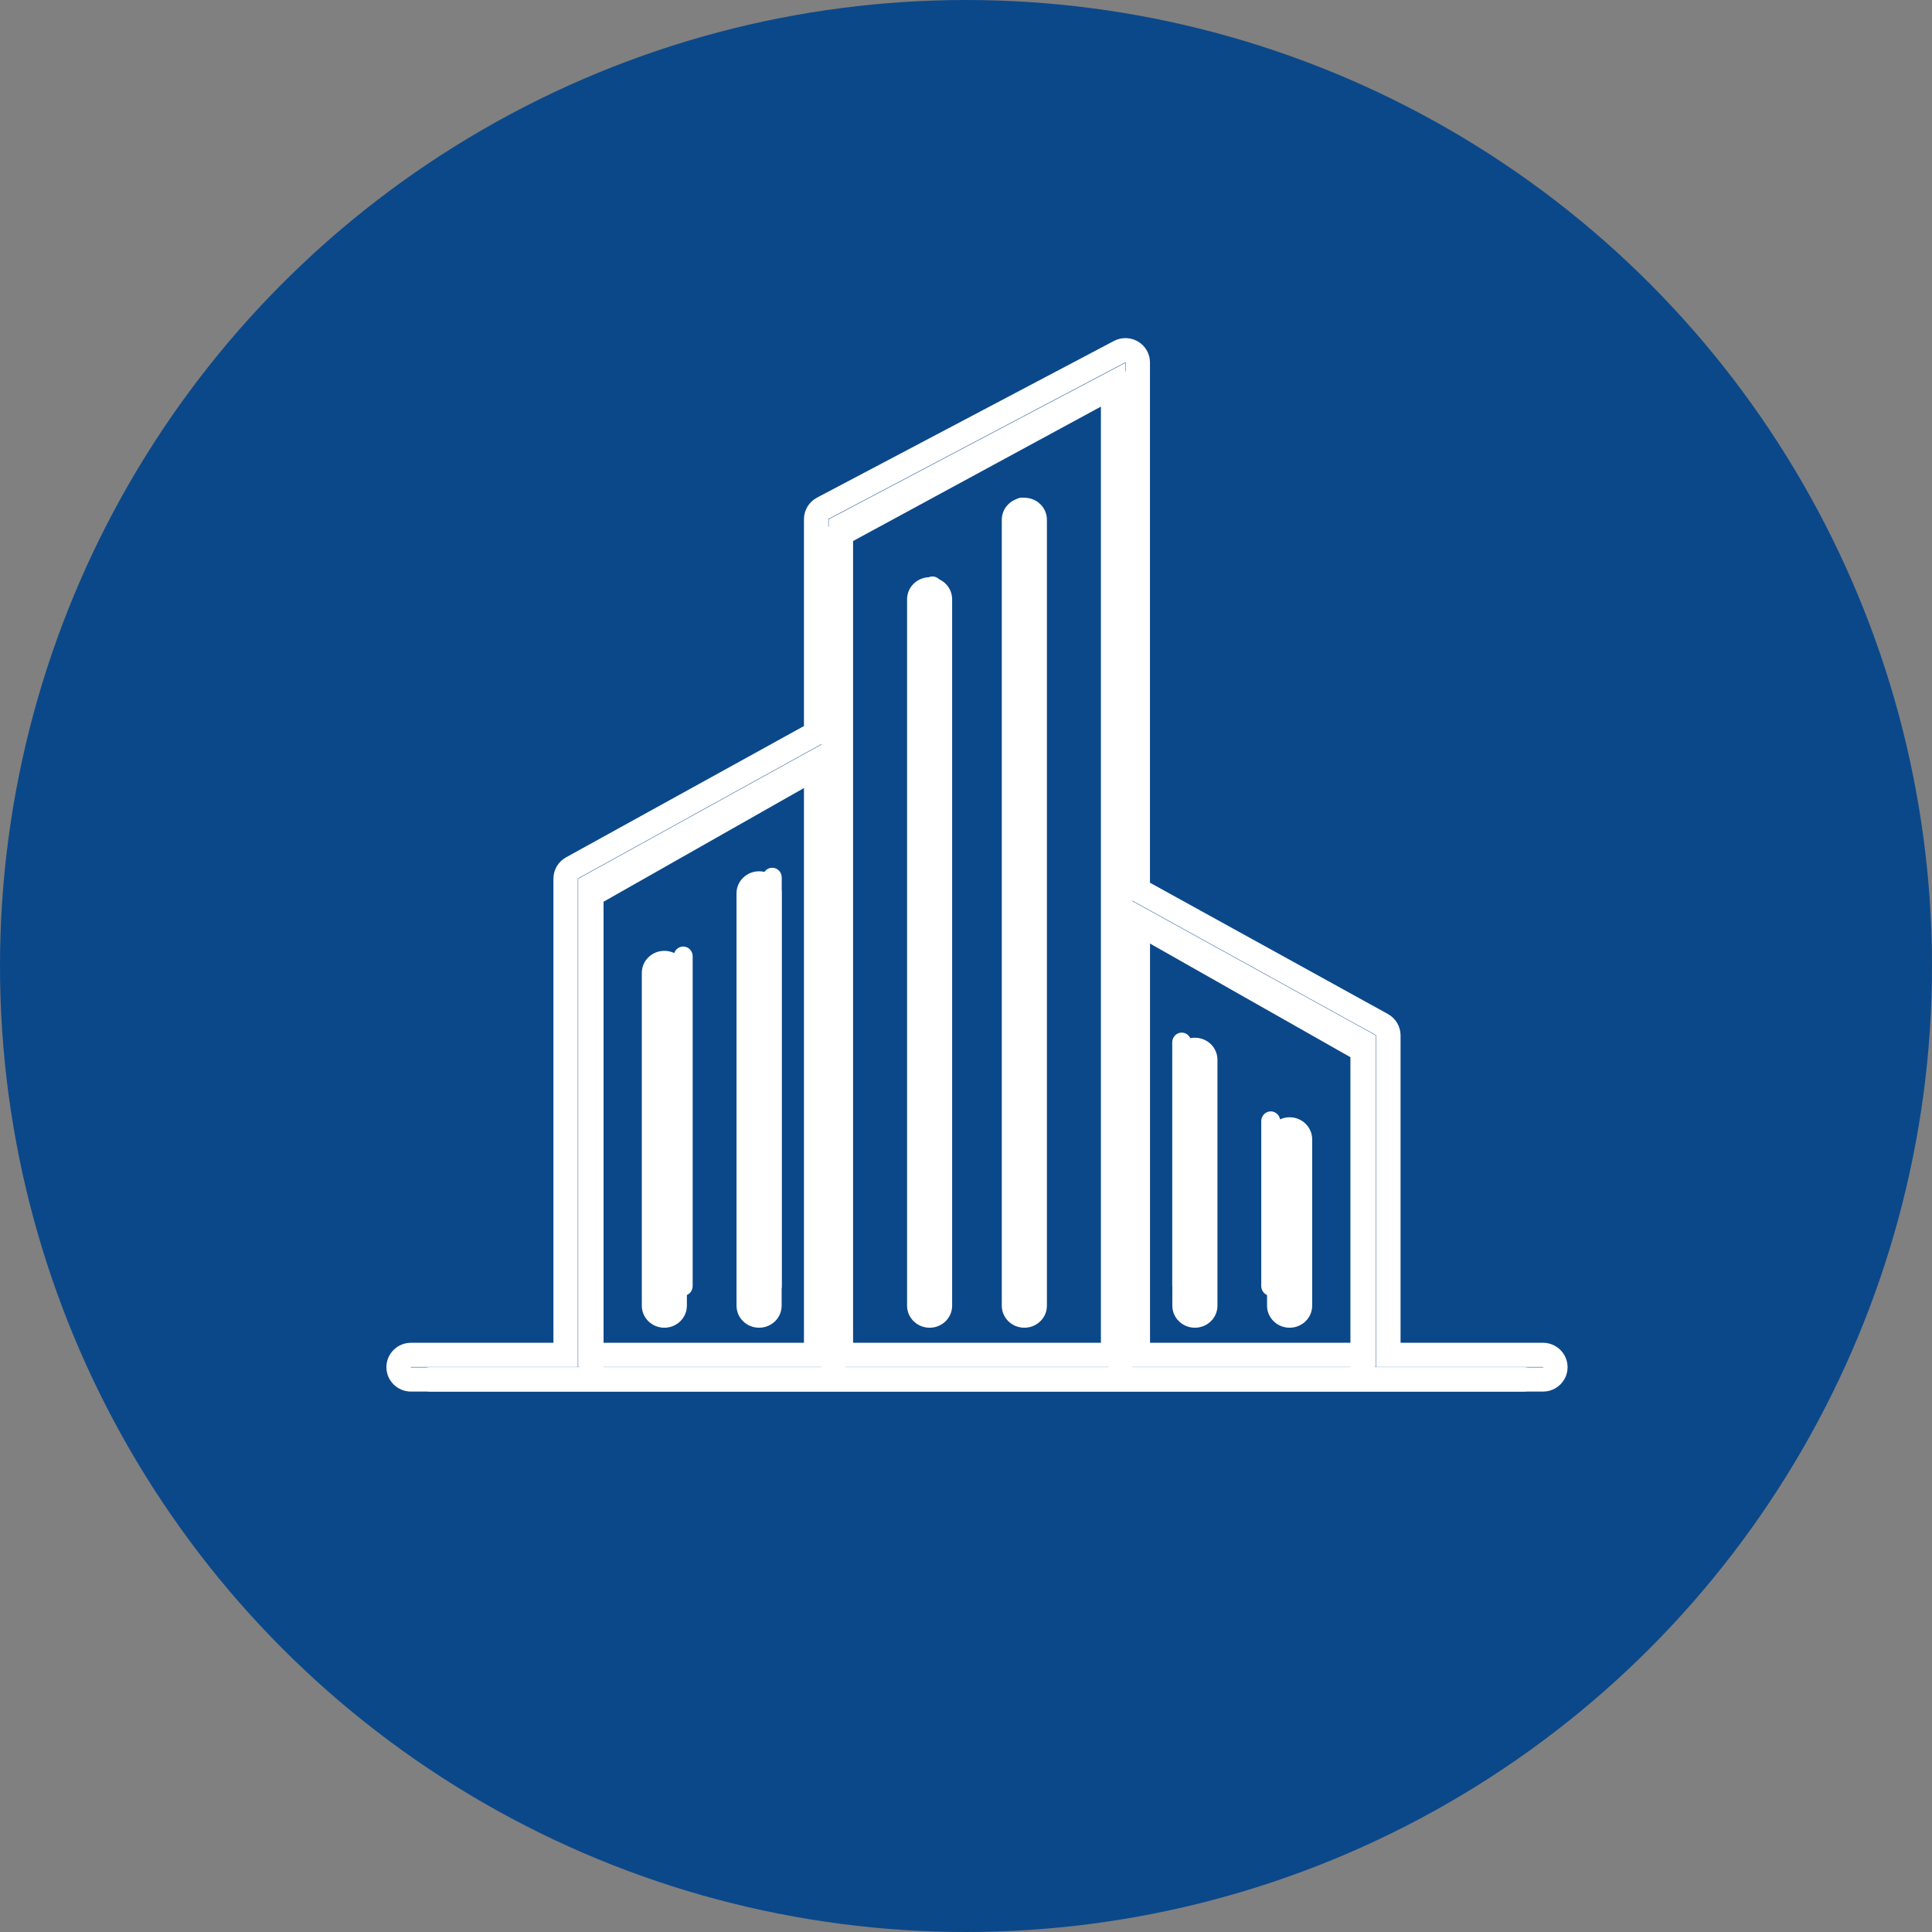 <svg width="40" height="40" viewBox="0 0 40 40" fill="none" xmlns="http://www.w3.org/2000/svg">
<rect x="0" y="0" width="40" height="40" fill="#808080" stroke="none"/>
<circle cx="20" cy="20" r="20" fill="#0B488A"/>
<path d="M31.546 28.811H8.908C8.771 28.811 8.661 28.698 8.661 28.558C8.661 28.419 8.771 28.306 8.908 28.306H12.001V18.52C12.001 18.428 12.049 18.344 12.128 18.299L17.011 15.531V11.133C17.011 11.04 17.061 10.954 17.142 10.91L23.08 7.69C23.157 7.649 23.249 7.652 23.323 7.697C23.398 7.742 23.443 7.825 23.443 7.914V18.75L28.326 21.519C28.405 21.564 28.453 21.648 28.453 21.74V28.306H31.546C31.683 28.306 31.793 28.419 31.793 28.558C31.793 28.698 31.683 28.811 31.546 28.811ZM23.444 28.306H27.959V21.888L23.444 19.328V28.306ZM17.506 28.306H22.949V18.904C22.949 18.9 22.949 18.897 22.949 18.894V8.334L17.506 11.286V15.674C17.506 15.677 17.506 15.681 17.506 15.684V28.306ZM12.496 28.306H17.011V16.108L12.496 18.669V28.306Z" fill="white"/>
<path fill-rule="evenodd" clip-rule="evenodd" d="M23.299 7.502C23.299 7.502 23.299 7.502 23.299 7.502L17.152 10.745C17.152 10.745 17.152 10.745 17.152 10.745C17.151 10.746 17.15 10.748 17.15 10.749V15.327L11.965 18.188L11.964 18.189C11.964 18.189 11.964 18.189 11.964 18.189C11.963 18.189 11.963 18.189 11.963 18.19C11.963 18.19 11.963 18.19 11.963 18.19C11.963 18.191 11.963 18.191 11.963 18.192V28.302H8.508C8.508 28.302 8.507 28.302 8.507 28.302C8.507 28.302 8.506 28.303 8.506 28.303C8.505 28.304 8.505 28.304 8.505 28.304C8.505 28.305 8.505 28.305 8.505 28.306C8.505 28.307 8.505 28.307 8.505 28.307C8.505 28.307 8.505 28.308 8.506 28.308C8.506 28.309 8.507 28.309 8.507 28.309C8.507 28.309 8.508 28.31 8.508 28.31H31.947C31.947 28.31 31.947 28.309 31.947 28.309C31.947 28.309 31.948 28.309 31.948 28.309C31.948 28.309 31.948 28.309 31.949 28.309C31.949 28.308 31.95 28.308 31.95 28.307C31.95 28.307 31.95 28.307 31.95 28.306C31.95 28.305 31.95 28.305 31.95 28.304C31.95 28.304 31.949 28.304 31.949 28.303C31.948 28.303 31.948 28.303 31.948 28.302C31.948 28.302 31.948 28.302 31.947 28.302C31.947 28.302 31.947 28.302 31.947 28.302C31.947 28.302 31.946 28.302 31.946 28.302H28.492V21.436C28.492 21.436 28.492 21.435 28.492 21.435C28.492 21.435 28.491 21.434 28.491 21.434C28.491 21.433 28.491 21.433 28.491 21.433C28.491 21.433 28.491 21.433 28.491 21.433L23.305 18.571V7.505C23.305 7.503 23.304 7.502 23.303 7.502C23.303 7.502 23.302 7.501 23.301 7.501C23.3 7.501 23.3 7.501 23.299 7.502ZM23.063 7.059C23.22 6.976 23.41 6.981 23.563 7.072C23.716 7.163 23.809 7.328 23.809 7.505V18.276L28.735 20.994C28.735 20.994 28.735 20.994 28.735 20.994C28.897 21.084 28.997 21.253 28.997 21.436V27.801H31.946C32.227 27.801 32.455 28.027 32.455 28.306C32.455 28.584 32.228 28.811 31.947 28.811H8.508C8.228 28.811 8 28.585 8 28.306C8 28.027 8.228 27.801 8.508 27.801H11.458V18.192C11.458 18.009 11.557 17.84 11.72 17.75M11.72 17.75L16.645 15.032V10.749C16.645 10.563 16.749 10.391 16.915 10.303L23.063 7.059L23.063 7.059M23.298 7.512V28.302H17.157V10.752L23.298 7.512ZM17.662 11.053V27.801H22.793V8.346L17.662 11.053ZM17.15 15.336V28.302H11.97V18.194L17.15 15.336ZM12.475 18.489V27.801H16.645V16.188L12.475 18.489ZM23.305 18.58L28.485 21.438V28.302H23.305V18.58ZM23.81 19.432V27.801H27.98V21.733L23.81 19.432Z" fill="white"/>
<path d="M26.309 26.828C26.201 26.828 26.113 26.738 26.113 26.626V23.212C26.113 23.101 26.201 23.01 26.309 23.01C26.418 23.01 26.506 23.101 26.506 23.212V26.626C26.506 26.738 26.418 26.828 26.309 26.828ZM24.466 26.828C24.358 26.828 24.27 26.738 24.27 26.626V21.581C24.27 21.47 24.358 21.379 24.466 21.379C24.575 21.379 24.663 21.47 24.663 21.581V26.626C24.663 26.738 24.575 26.828 24.466 26.828ZM21.149 26.828C21.04 26.828 20.952 26.738 20.952 26.626V10.507C20.952 10.395 21.04 10.305 21.149 10.305C21.257 10.305 21.345 10.395 21.345 10.507V26.626C21.345 26.738 21.257 26.828 21.149 26.828ZM19.306 26.828C19.197 26.828 19.109 26.738 19.109 26.626V12.138C19.109 12.026 19.197 11.935 19.306 11.935C19.414 11.935 19.502 12.026 19.502 12.138V26.626C19.502 26.738 19.414 26.828 19.306 26.828ZM15.988 26.828C15.879 26.828 15.791 26.738 15.791 26.626V18.168C15.791 18.056 15.879 17.966 15.988 17.966C16.097 17.966 16.185 18.056 16.185 18.168V26.626C16.185 26.738 16.097 26.828 15.988 26.828ZM14.145 26.828C14.036 26.828 13.948 26.738 13.948 26.626V19.799C13.948 19.687 14.036 19.597 14.145 19.597C14.254 19.597 14.341 19.687 14.341 19.799V26.626C14.341 26.738 14.254 26.828 14.145 26.828Z" fill="white"/>
<path fill-rule="evenodd" clip-rule="evenodd" d="M20.741 10.76C20.741 10.509 20.95 10.305 21.208 10.305C21.466 10.305 21.675 10.509 21.675 10.76V27.033C21.675 27.285 21.466 27.489 21.208 27.489C20.95 27.489 20.741 27.285 20.741 27.033V10.76ZM18.78 12.407C18.78 12.155 18.989 11.951 19.247 11.951C19.505 11.951 19.713 12.155 19.713 12.407V27.033C19.713 27.285 19.505 27.489 19.247 27.489C18.989 27.489 18.78 27.285 18.78 27.033V12.407ZM15.249 18.495C15.249 18.243 15.458 18.039 15.716 18.039C15.974 18.039 16.183 18.243 16.183 18.495V27.033C16.183 27.285 15.974 27.489 15.716 27.489C15.458 27.489 15.249 27.285 15.249 27.033V18.495ZM13.288 20.141C13.288 19.89 13.497 19.686 13.755 19.686C14.012 19.686 14.221 19.89 14.221 20.141V27.033C14.221 27.285 14.012 27.489 13.755 27.489C13.497 27.489 13.288 27.285 13.288 27.033V20.141ZM24.272 21.941C24.272 21.689 24.481 21.485 24.739 21.485C24.997 21.485 25.206 21.689 25.206 21.941V27.033C25.206 27.285 24.997 27.489 24.739 27.489C24.481 27.489 24.272 27.285 24.272 27.033V21.941ZM26.233 23.587C26.233 23.336 26.442 23.132 26.7 23.132C26.958 23.132 27.167 23.336 27.167 23.587V27.033C27.167 27.285 26.958 27.489 26.7 27.489C26.442 27.489 26.233 27.285 26.233 27.033V23.587Z" fill="white"/>
</svg>
